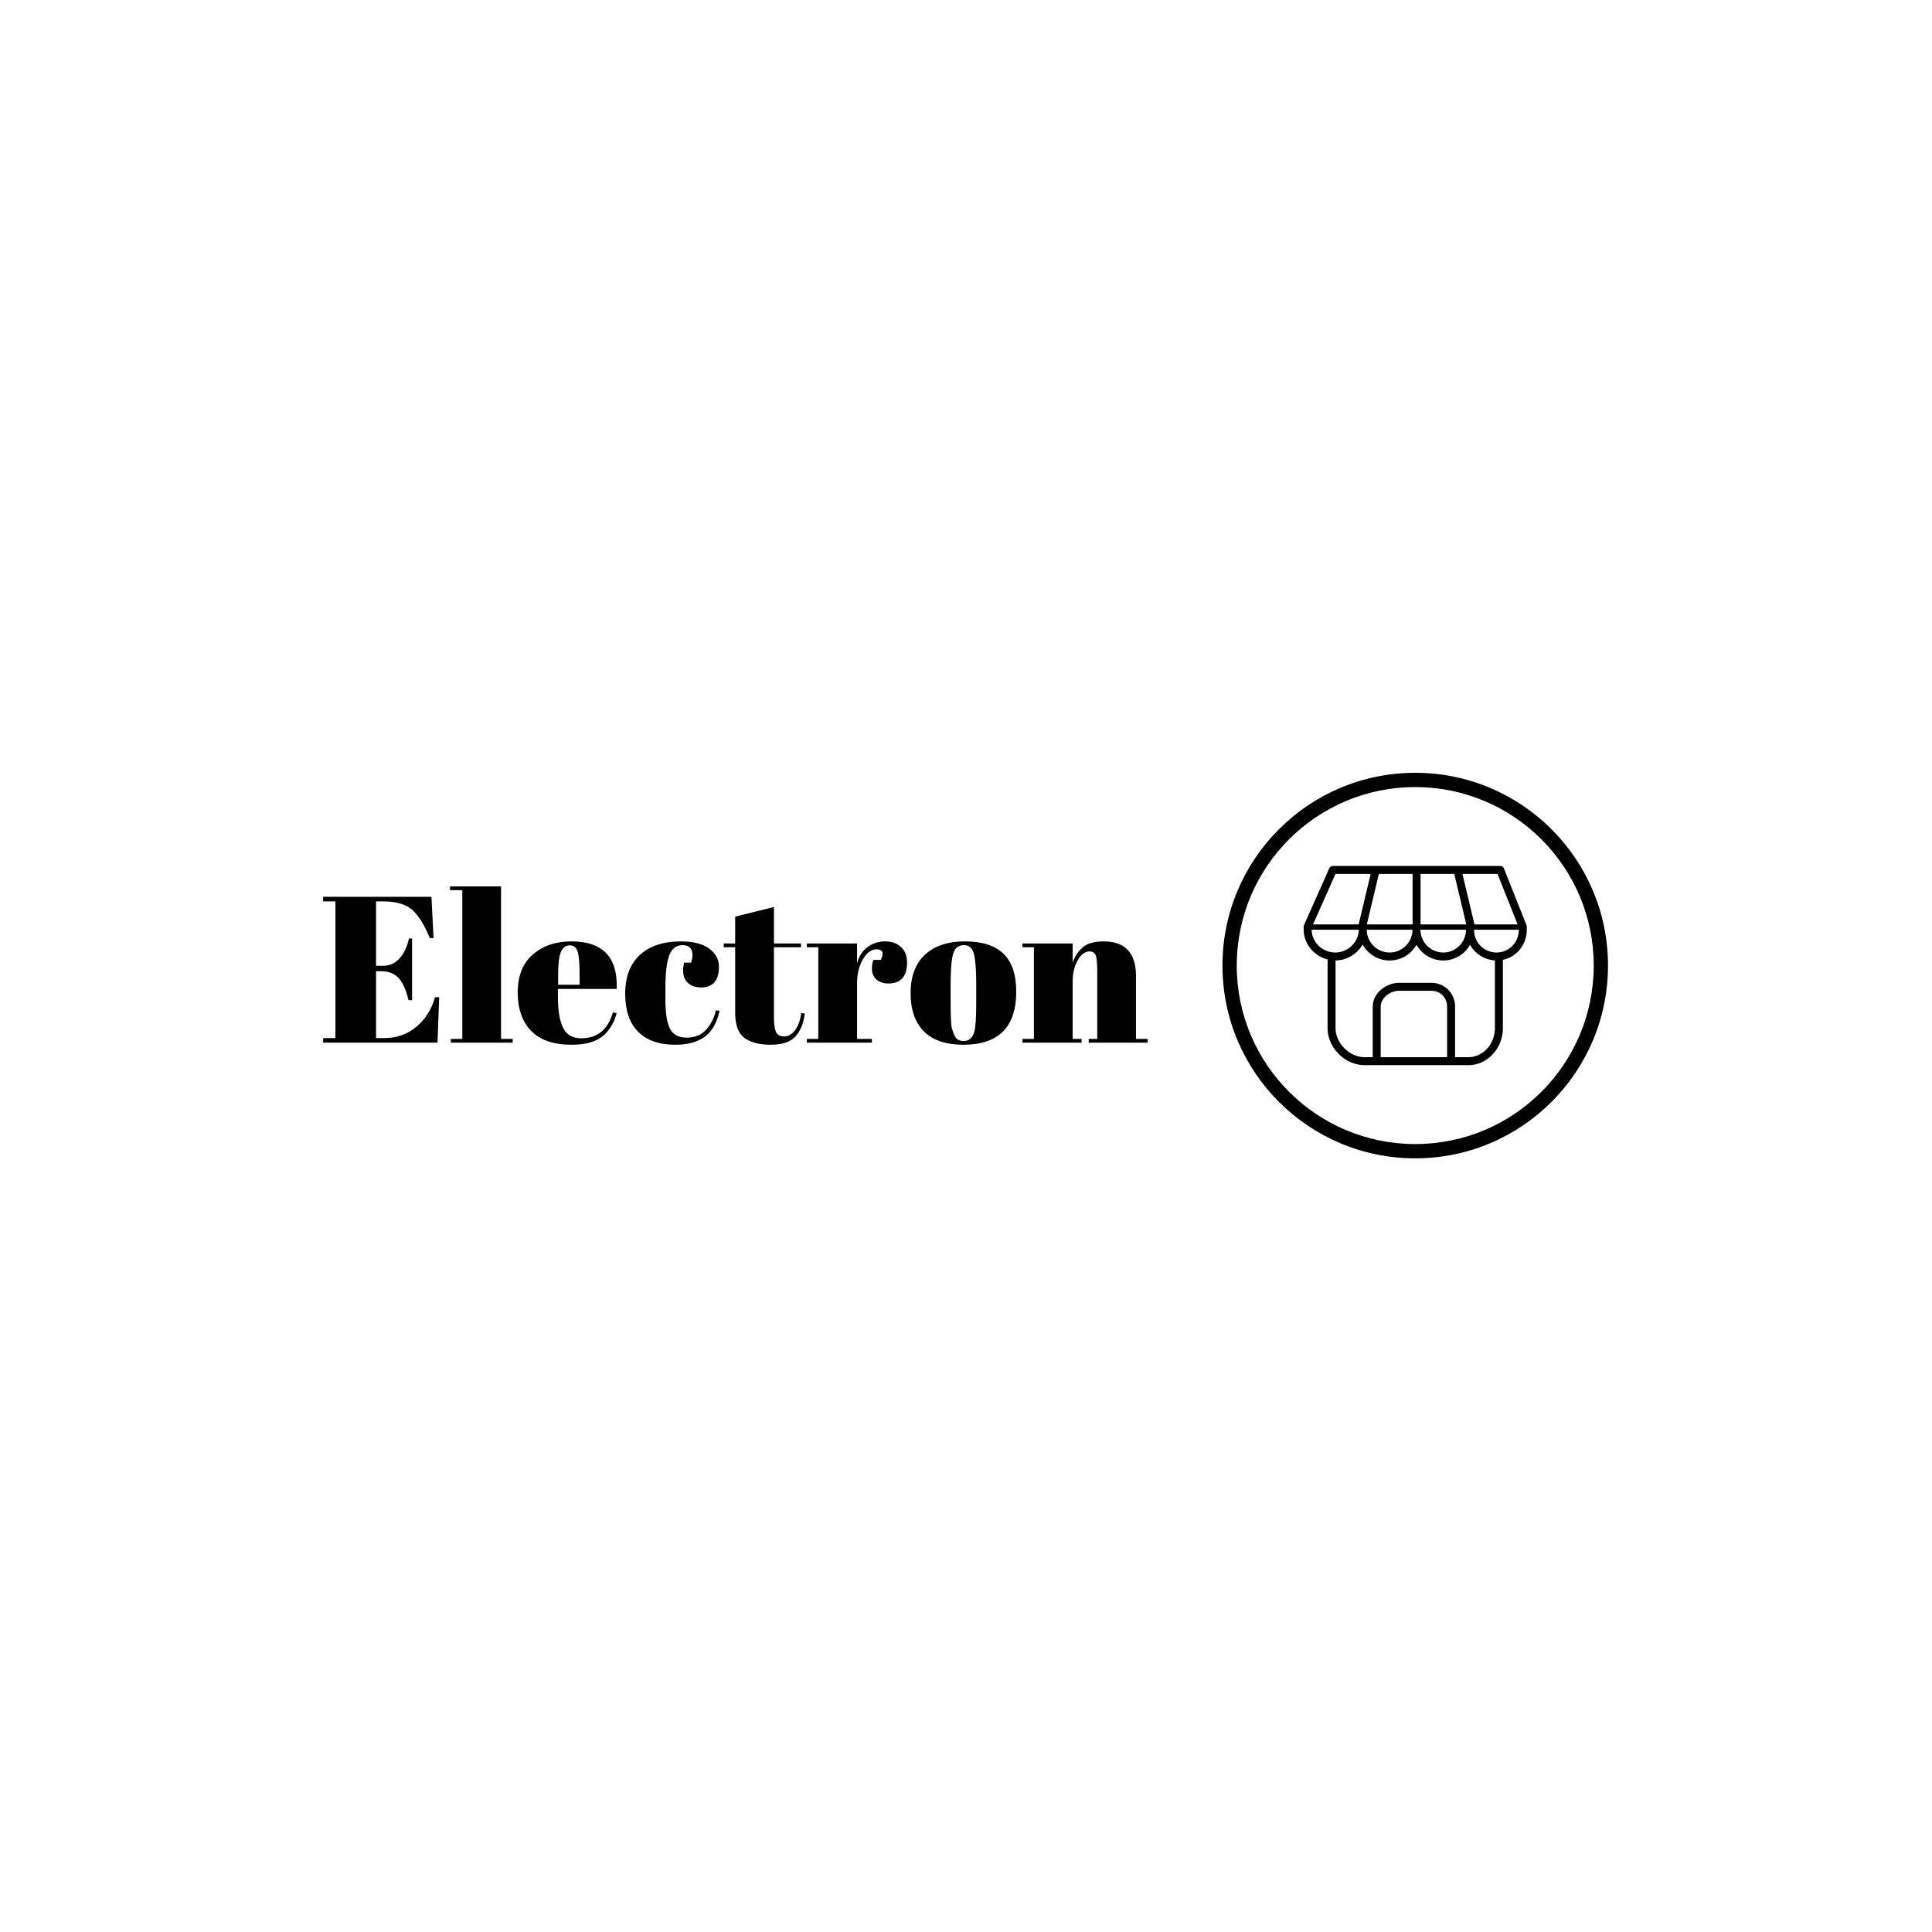 <svg xmlns="http://www.w3.org/2000/svg" version="1.1" xmlns:xlink="http://www.w3.org/1999/xlink" xmlns:svgjs="http://svgjs.dev/svgjs" width="1500" height="1500" viewBox="0 0 1500 1500"><rect width="1500" height="1500" fill="#ffffff"></rect><g transform="matrix(0.667,0,0,0.667,249.394,599.59)"><svg viewBox="0 0 396 119" data-background-color="#ffffff" preserveAspectRatio="xMidYMid meet" height="450" width="1500" xmlns="http://www.w3.org/2000/svg" xmlns:xlink="http://www.w3.org/1999/xlink"><g id="tight-bounds" transform="matrix(1,0,0,1,0.24,0.163)"><svg viewBox="0 0 395.52 118.675" height="118.675" width="395.52"><g><svg viewBox="0 0 616.296 184.918" height="118.675" width="395.52"><g transform="matrix(1,0,0,1,0,54.486)"><svg viewBox="0 0 395.52 75.946" height="75.946" width="395.52"><g id="textblocktransform"><svg viewBox="0 0 395.52 75.946" height="75.946" width="395.52" id="textblock"><g><svg viewBox="0 0 395.52 75.946" height="75.946" width="395.52"><g transform="matrix(1,0,0,1,0,0)"><svg width="395.52" viewBox="1.05 -37.5 197.88 38" height="75.946" data-palette-color="#32353f"><path d="M1.05-33.9L1.05-35 27.05-35 27.55-25.1 26.65-25.1Q24.55-30.15 22.25-32.02 19.95-33.9 15.5-33.9L15.5-33.9 13.75-33.9 13.75-18.45 15.45-18.45Q17.8-18.45 19.4-20.23 21-22 21.65-25L21.65-25 22.4-25 22.4-10.2 21.55-10.2Q20.65-13.95 19.13-15.55 17.6-17.15 14.95-17.15L14.95-17.15 13.75-17.15 13.75-1.1 15.65-1.1Q20.25-1.1 23.48-3.85 26.7-6.6 27.9-10.9L27.9-10.9 28.9-10.9 28.5 0 1.05 0 1.05-1.1 4-1.1 4-33.9 1.05-33.9ZM31.5-36.6L31.5-37.5 43.75-37.5 43.75-0.9 46.55-0.9 46.55 0 31.7 0 31.7-0.9 34.45-0.9 34.45-36.6 31.5-36.6ZM60.65 0.5Q54.2 0.5 50.97-2.83 47.75-6.15 47.75-12.08 47.75-18 51.37-21.15 55-24.3 60.6-24.3L60.6-24.3Q71.95-24.3 71.5-12.9L71.5-12.9 57.4-12.9 57.4-10.95Q57.4-6.05 58.65-3.55 59.9-1.05 63-1.05L63-1.05Q68.8-1.05 70.59-7.25L70.59-7.25 71.5-7.1Q70.55-3.5 68.07-1.5 65.59 0.5 60.65 0.5L60.65 0.5ZM57.45-16.35L57.45-13.9 62.6-13.9 62.6-16.35Q62.6-20.4 62.12-21.88 61.65-23.35 60.22-23.35 58.8-23.35 58.12-21.78 57.45-20.2 57.45-16.35L57.45-16.35ZM87.29-23.4L87.29-23.4Q85.09-23.4 84.14-21 83.19-18.6 83.19-13.05L83.19-13.05 83.19-10.45Q83.19-5.5 84.29-3.35 85.39-1.2 88.34-1.2 91.29-1.2 93.04-3.2 94.79-5.2 95.29-7.75L95.29-7.75 96.19-7.65Q95.24-3.35 92.69-1.45L92.69-1.45Q90.09 0.5 85.54 0.5L85.54 0.5Q79.74 0.5 76.64-2.63 73.54-5.75 73.54-11.78 73.54-17.8 77.07-21.05 80.59-24.3 86.89-24.3L86.89-24.3Q91.34-24.3 93.69-22.58 96.04-20.85 96.04-18.25 96.04-15.65 94.92-14.45 93.79-13.25 91.82-13.25 89.84-13.25 88.64-14.3 87.44-15.35 87.44-17.4L87.44-17.4Q87.44-18.3 87.69-19.2L87.69-19.2 89.34-19.2Q89.69-20.2 89.69-21L89.69-21Q89.69-23.4 87.29-23.4ZM99.94-7.15L99.94-7.15 99.94-22.9 97.19-22.9 97.19-23.8 99.94-23.8 99.94-30.25 109.24-32.55 109.24-23.8 115.74-23.8 115.74-22.9 109.24-22.9 109.24-6.05Q109.24-3.7 109.72-2.6 110.19-1.5 111.69-1.5 113.19-1.5 114.32-3 115.44-4.5 115.79-7.1L115.79-7.1 116.64-7Q116.24-3.55 114.44-1.53 112.64 0.5 108.49 0.5 104.34 0.5 102.14-1.15 99.94-2.8 99.94-7.15ZM133.84-22.4L133.84-22.4Q131.99-22.4 130.59-20 129.19-17.6 129.19-14.3L129.19-14.3 129.19-0.9 132.74-0.9 132.74 0 117.14 0 117.14-0.9 119.89-0.9 119.89-22.9 117.14-22.9 117.14-23.8 129.19-23.8 129.19-19Q129.84-21.55 131.69-22.93 133.54-24.3 135.89-24.3 138.24-24.3 139.71-22.98 141.19-21.65 141.19-19.23 141.19-16.8 140.09-15.5 138.99-14.2 136.71-14.2 134.44-14.2 133.36-15.7 132.29-17.2 133.09-19.85L133.09-19.85 134.89-19.85Q136.14-22.4 133.84-22.4ZM157.79-9.85L157.79-9.85 157.79-14.1Q157.79-18.95 157.26-21.18 156.74-23.4 154.84-23.4L154.84-23.4Q153.74-23.4 153.06-22.78 152.39-22.15 152.09-20.7L152.09-20.7Q151.64-18.45 151.64-13.85L151.64-13.85 151.64-9.95Q151.64-4.5 151.96-3.4 152.29-2.3 152.64-1.6L152.64-1.6Q153.19-0.4 154.79-0.4L154.79-0.4Q156.74-0.4 157.34-2.65L157.34-2.65Q157.79-4.25 157.79-9.85ZM154.69 0.5Q148.44 0.5 145.24-2.7 142.04-5.9 142.04-11.88 142.04-17.85 145.46-21.08 148.89-24.3 155.09-24.3 161.29-24.3 164.34-21.33 167.39-18.35 167.39-12.25L167.39-12.25Q167.39 0.5 154.69 0.5L154.69 0.5ZM168.88-22.9L168.88-23.8 180.93-23.8 180.93-19.2Q181.73-21.5 183.38-22.9 185.03-24.3 188.38-24.3L188.38-24.3Q196.13-24.3 196.13-15.95L196.13-15.95 196.13-0.9 198.93-0.9 198.93 0 184.78 0 184.78-0.9 186.83-0.9 186.83-17.15Q186.83-20.15 186.43-21.03 186.03-21.9 184.98-21.9L184.98-21.9Q183.38-21.9 182.16-19.8 180.93-17.7 180.93-14.7L180.93-14.7 180.93-0.9 183.08-0.9 183.08 0 168.88 0 168.88-0.9 171.63-0.9 171.63-22.9 168.88-22.9Z" opacity="1" transform="matrix(1,0,0,1,0,0)" fill="#000000" class="wordmark-text-0" data-fill-palette-color="primary" id="text-0"></path></svg></g></svg></g></svg></g></svg></g><g transform="matrix(1,0,0,1,431.378,0)"><svg viewBox="0 0 184.918 184.918" height="184.918" width="184.918"><g><svg></svg></g><g id="icon-0"><svg viewBox="0 0 184.918 184.918" height="184.918" width="184.918"><g><path d="M0 92.459c0-51.064 41.395-92.459 92.459-92.459 51.064 0 92.459 41.395 92.459 92.459 0 51.064-41.395 92.459-92.459 92.459-51.064 0-92.459-41.395-92.459-92.459zM92.459 178.069c47.281 0 85.61-38.329 85.61-85.61 0-47.281-38.329-85.61-85.61-85.61-47.281 0-85.61 38.329-85.61 85.61 0 47.281 38.329 85.61 85.61 85.61z" data-fill-palette-color="accent" fill="#000000" stroke="transparent"></path></g><g transform="matrix(1,0,0,1,38.953,44.686)"><svg viewBox="0 0 107.012 95.546" height="95.546" width="107.012"><g><svg xmlns="http://www.w3.org/2000/svg" xmlns:xlink="http://www.w3.org/1999/xlink" version="1.1" x="0" y="0" viewBox="8 13 84 75" enable-background="new 0 0 100 100" xml:space="preserve" height="95.546" width="107.012" class="icon-dxe-0" data-fill-palette-color="accent" id="dxe-0"><path fill="#000000" d="M83.394 13.946A1.5 1.5 0 0 0 82 13H19A1.5 1.5 0 0 0 17.629 13.891L8.129 35.256A1.5 1.5 0 0 0 8 35.865V36.958C8 42.292 11.901 46.912 17 48.209V74C17 81.458 23.542 88 31 88H70C77.168 88 83 81.72 83 74V48.337C88.201 47.249 92 42.642 92 36.958V35.869C92 35.679 91.964 35.491 91.894 35.315zM88.54 35H72.304L67.78 16H80.983zM49 16V35H31.78L36.304 16zM64.696 16L69.22 35H52V16zM48.967 37C48.944 41.736 45.092 45.583 40.36 45.583 35.623 45.583 31.768 41.736 31.745 37zM69.123 37C69.1 41.736 65.269 45.583 60.562 45.583 55.837 45.583 51.994 41.736 51.97 37zM19.975 16H33.22L28.696 35H11.526zM11.002 37H28.74C28.716 41.657 24.665 45.583 19.871 45.583 19.638 45.583 19.408 45.566 19.179 45.548L18.978 45.537C14.584 45.087 11.025 41.364 11.002 37M37 85V65.996C37 62.564 40.656 60 43.926 60H56.074C59.453 60 62 62.578 62 65.996V85zM80 74C80 80.065 75.514 85 70 85H65V65.996C65 60.951 61.079 57 56.074 57H43.926C39.231 57 34 60.694 34 65.996V85H31C25.243 85 20 79.757 20 74V48.583C20.03 48.583 20.059 48.577 20.089 48.576A12 12 0 0 0 21.556 48.459C21.595 48.454 21.632 48.445 21.67 48.439 22.155 48.363 22.631 48.261 23.096 48.127 23.128 48.118 23.158 48.106 23.189 48.097 23.658 47.958 24.116 47.793 24.561 47.6L24.635 47.565C25.083 47.367 25.517 47.144 25.935 46.894 25.954 46.883 25.971 46.871 25.989 46.859 26.41 46.604 26.816 46.326 27.202 46.024L27.238 45.994C27.627 45.687 27.998 45.358 28.346 45.007L28.366 44.986C28.717 44.631 29.047 44.255 29.35 43.859L29.359 43.847C29.665 43.447 29.947 43.029 30.2 42.594 32.185 46.163 35.995 48.583 40.359 48.583 44.688 48.583 48.472 46.198 50.467 42.671 52.46 46.198 56.238 48.583 60.562 48.583 64.867 48.583 68.63 46.205 70.621 42.687 70.862 43.116 71.132 43.527 71.424 43.92 71.522 44.051 71.635 44.168 71.737 44.295 71.942 44.548 72.144 44.802 72.37 45.037 72.506 45.178 72.655 45.303 72.797 45.436 73.01 45.637 73.22 45.841 73.447 46.025 73.609 46.156 73.783 46.27 73.952 46.392 74.179 46.557 74.402 46.723 74.64 46.871 74.825 46.985 75.019 47.081 75.209 47.185 75.448 47.315 75.688 47.447 75.937 47.56 76.14 47.652 76.351 47.727 76.56 47.808 76.812 47.905 77.064 48.002 77.326 48.081 77.544 48.147 77.767 48.198 77.99 48.251 78.256 48.314 78.52 48.375 78.793 48.419 79.022 48.457 79.256 48.48 79.49 48.503 79.662 48.52 79.827 48.555 80 48.564zM81.584 45.525C81.555 45.524 81.528 45.517 81.5 45.517 81.408 45.517 81.322 45.537 81.236 45.552 81.033 45.566 80.832 45.583 80.625 45.583 75.873 45.583 72.148 41.816 72.127 37H88.998C88.979 41.481 85.799 45.051 81.584 45.525" data-fill-palette-color="accent"></path></svg></g></svg></g></svg></g></svg></g></svg></g><defs></defs></svg><rect width="395.52" height="118.675" fill="none" stroke="none" visibility="hidden"></rect></g></svg></g></svg>